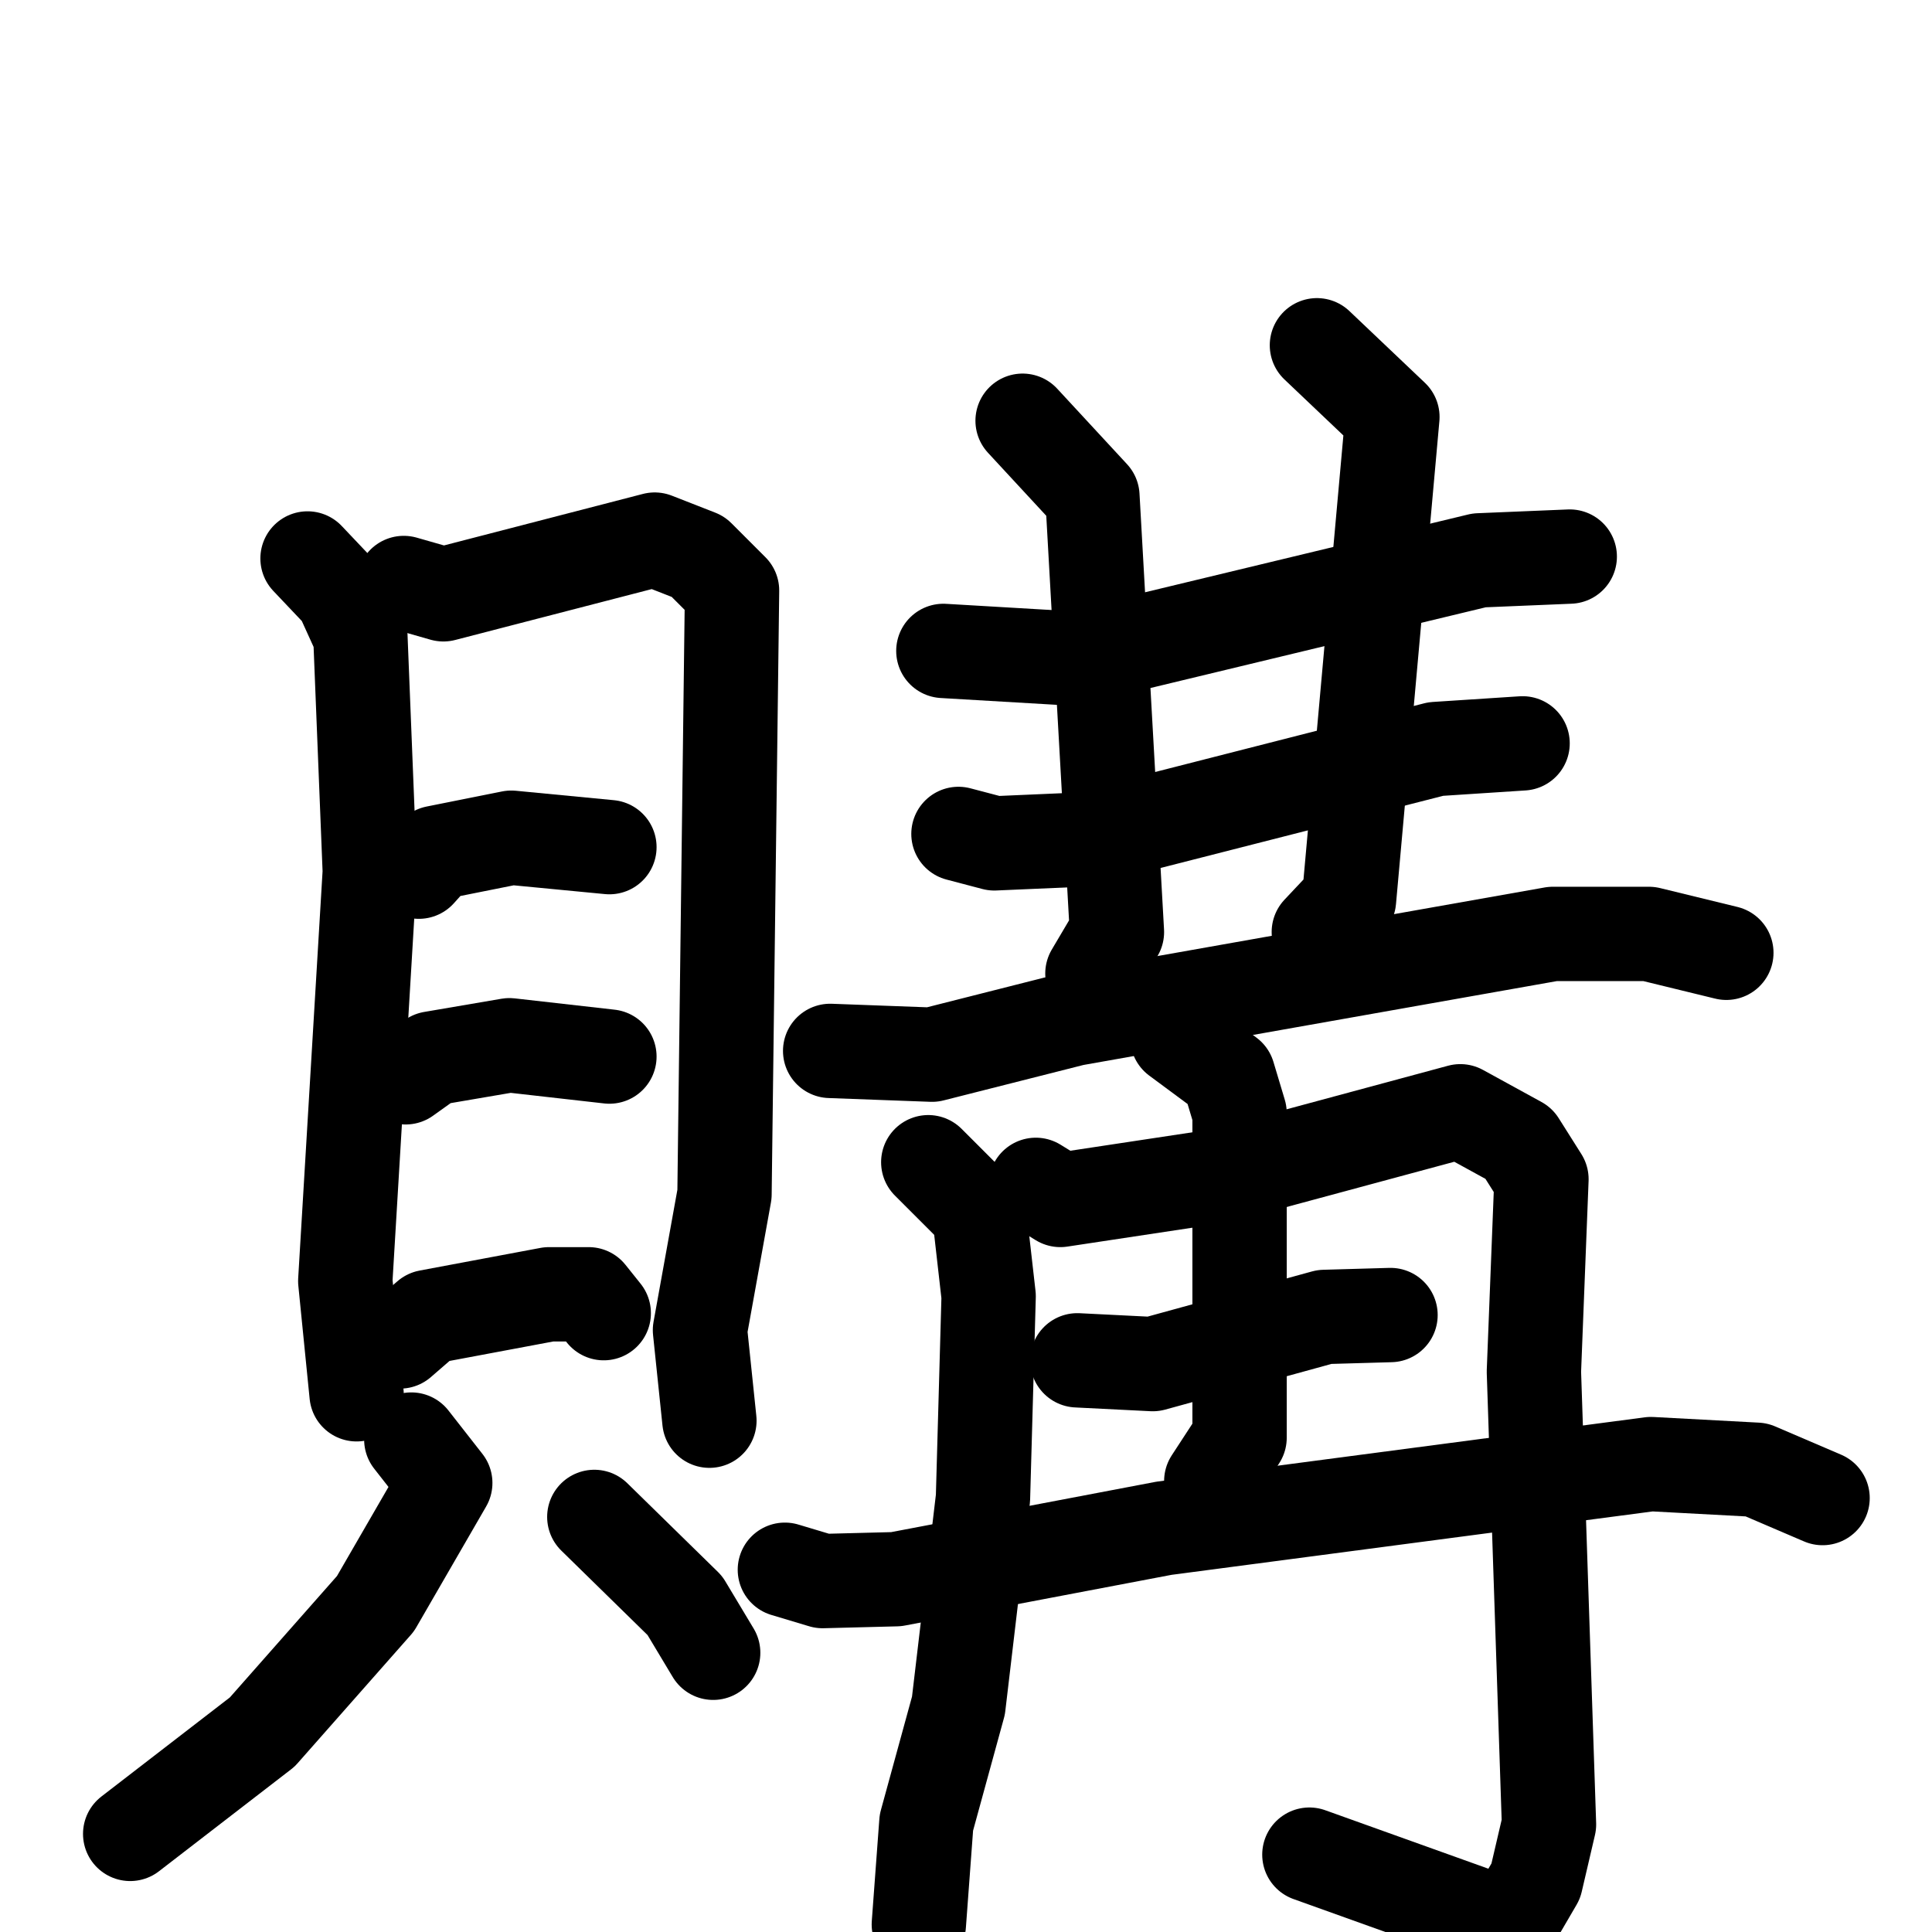 <svg xmlns="http://www.w3.org/2000/svg" viewBox="0 0 1024 1024">
  <g style="fill:none;stroke:#000000;stroke-width:50;stroke-linecap:round;stroke-linejoin:round;" transform="scale(1, 1) translate(0, 0)">
    <path d="M 163.0,296.0 L 181.0,315.0 L 191.0,337.0 L 196.0,462.0 L 183.0,679.0 L 189.0,739.0"/>
    <path d="M 214.0,309.0 L 235.0,315.0 L 347.0,286.0 L 370.0,295.0 L 388.0,313.0 L 384.0,633.0 L 371.0,705.0 L 376.0,753.0"/>
    <path d="M 222.0,462.0 L 231.0,452.0 L 271.0,444.0 L 323.0,449.0"/>
    <path d="M 215.0,571.0 L 229.0,561.0 L 270.0,554.0 L 323.0,560.0"/>
    <path d="M 212.0,711.0 L 227.0,698.0 L 291.0,686.0 L 312.0,686.0 L 320.0,696.0"/>
    <path d="M 218.0,763.0 L 236.0,786.0 L 199.0,850.0 L 139.0,918.0 L 69.0,972.0"/>
    <path d="M 315.0,804.0 L 363.0,851.0 L 378.0,876.0"/>
    <path d="M 500.0,345.0 L 568.0,349.0 L 784.0,297.0 L 832.0,295.0"/>
    <path d="M 508.0,442.0 L 527.0,447.0 L 573.0,445.0 L 761.0,397.0 L 807.0,394.0"/>
    <path d="M 542.0,223.0 L 579.0,263.0 L 592.0,494.0 L 579.0,516.0"/>
    <path d="M 698.0,183.0 L 738.0,221.0 L 715.0,477.0 L 699.0,494.0"/>
    <path d="M 440.0,557.0 L 494.0,559.0 L 569.0,540.0 L 823.0,495.0 L 874.0,495.0 L 915.0,505.0"/>
    <path d="M 492.0,616.0 L 519.0,643.0 L 524.0,687.0 L 521.0,794.0 L 508.0,904.0 L 491.0,966.0 L 487.0,1020.0"/>
    <path d="M 549.0,628.0 L 562.0,636.0 L 648.0,623.0 L 774.0,589.0 L 805.0,606.0 L 817.0,625.0 L 813.0,727.0 L 821.0,967.0 L 814.0,997.0 L 800.0,1021.0 L 694.0,983.0"/>
    <path d="M 571.0,721.0 L 611.0,723.0 L 702.0,698.0 L 737.0,697.0"/>
    <path d="M 624.0,550.0 L 651.0,570.0 L 657.0,590.0 L 657.0,762.0 L 642.0,785.0"/>
    <path d="M 416.0,832.0 L 436.0,838.0 L 475.0,837.0 L 617.0,810.0 L 875.0,776.0 L 931.0,779.0 L 966.0,794.0"/>
  </g>
</svg>
